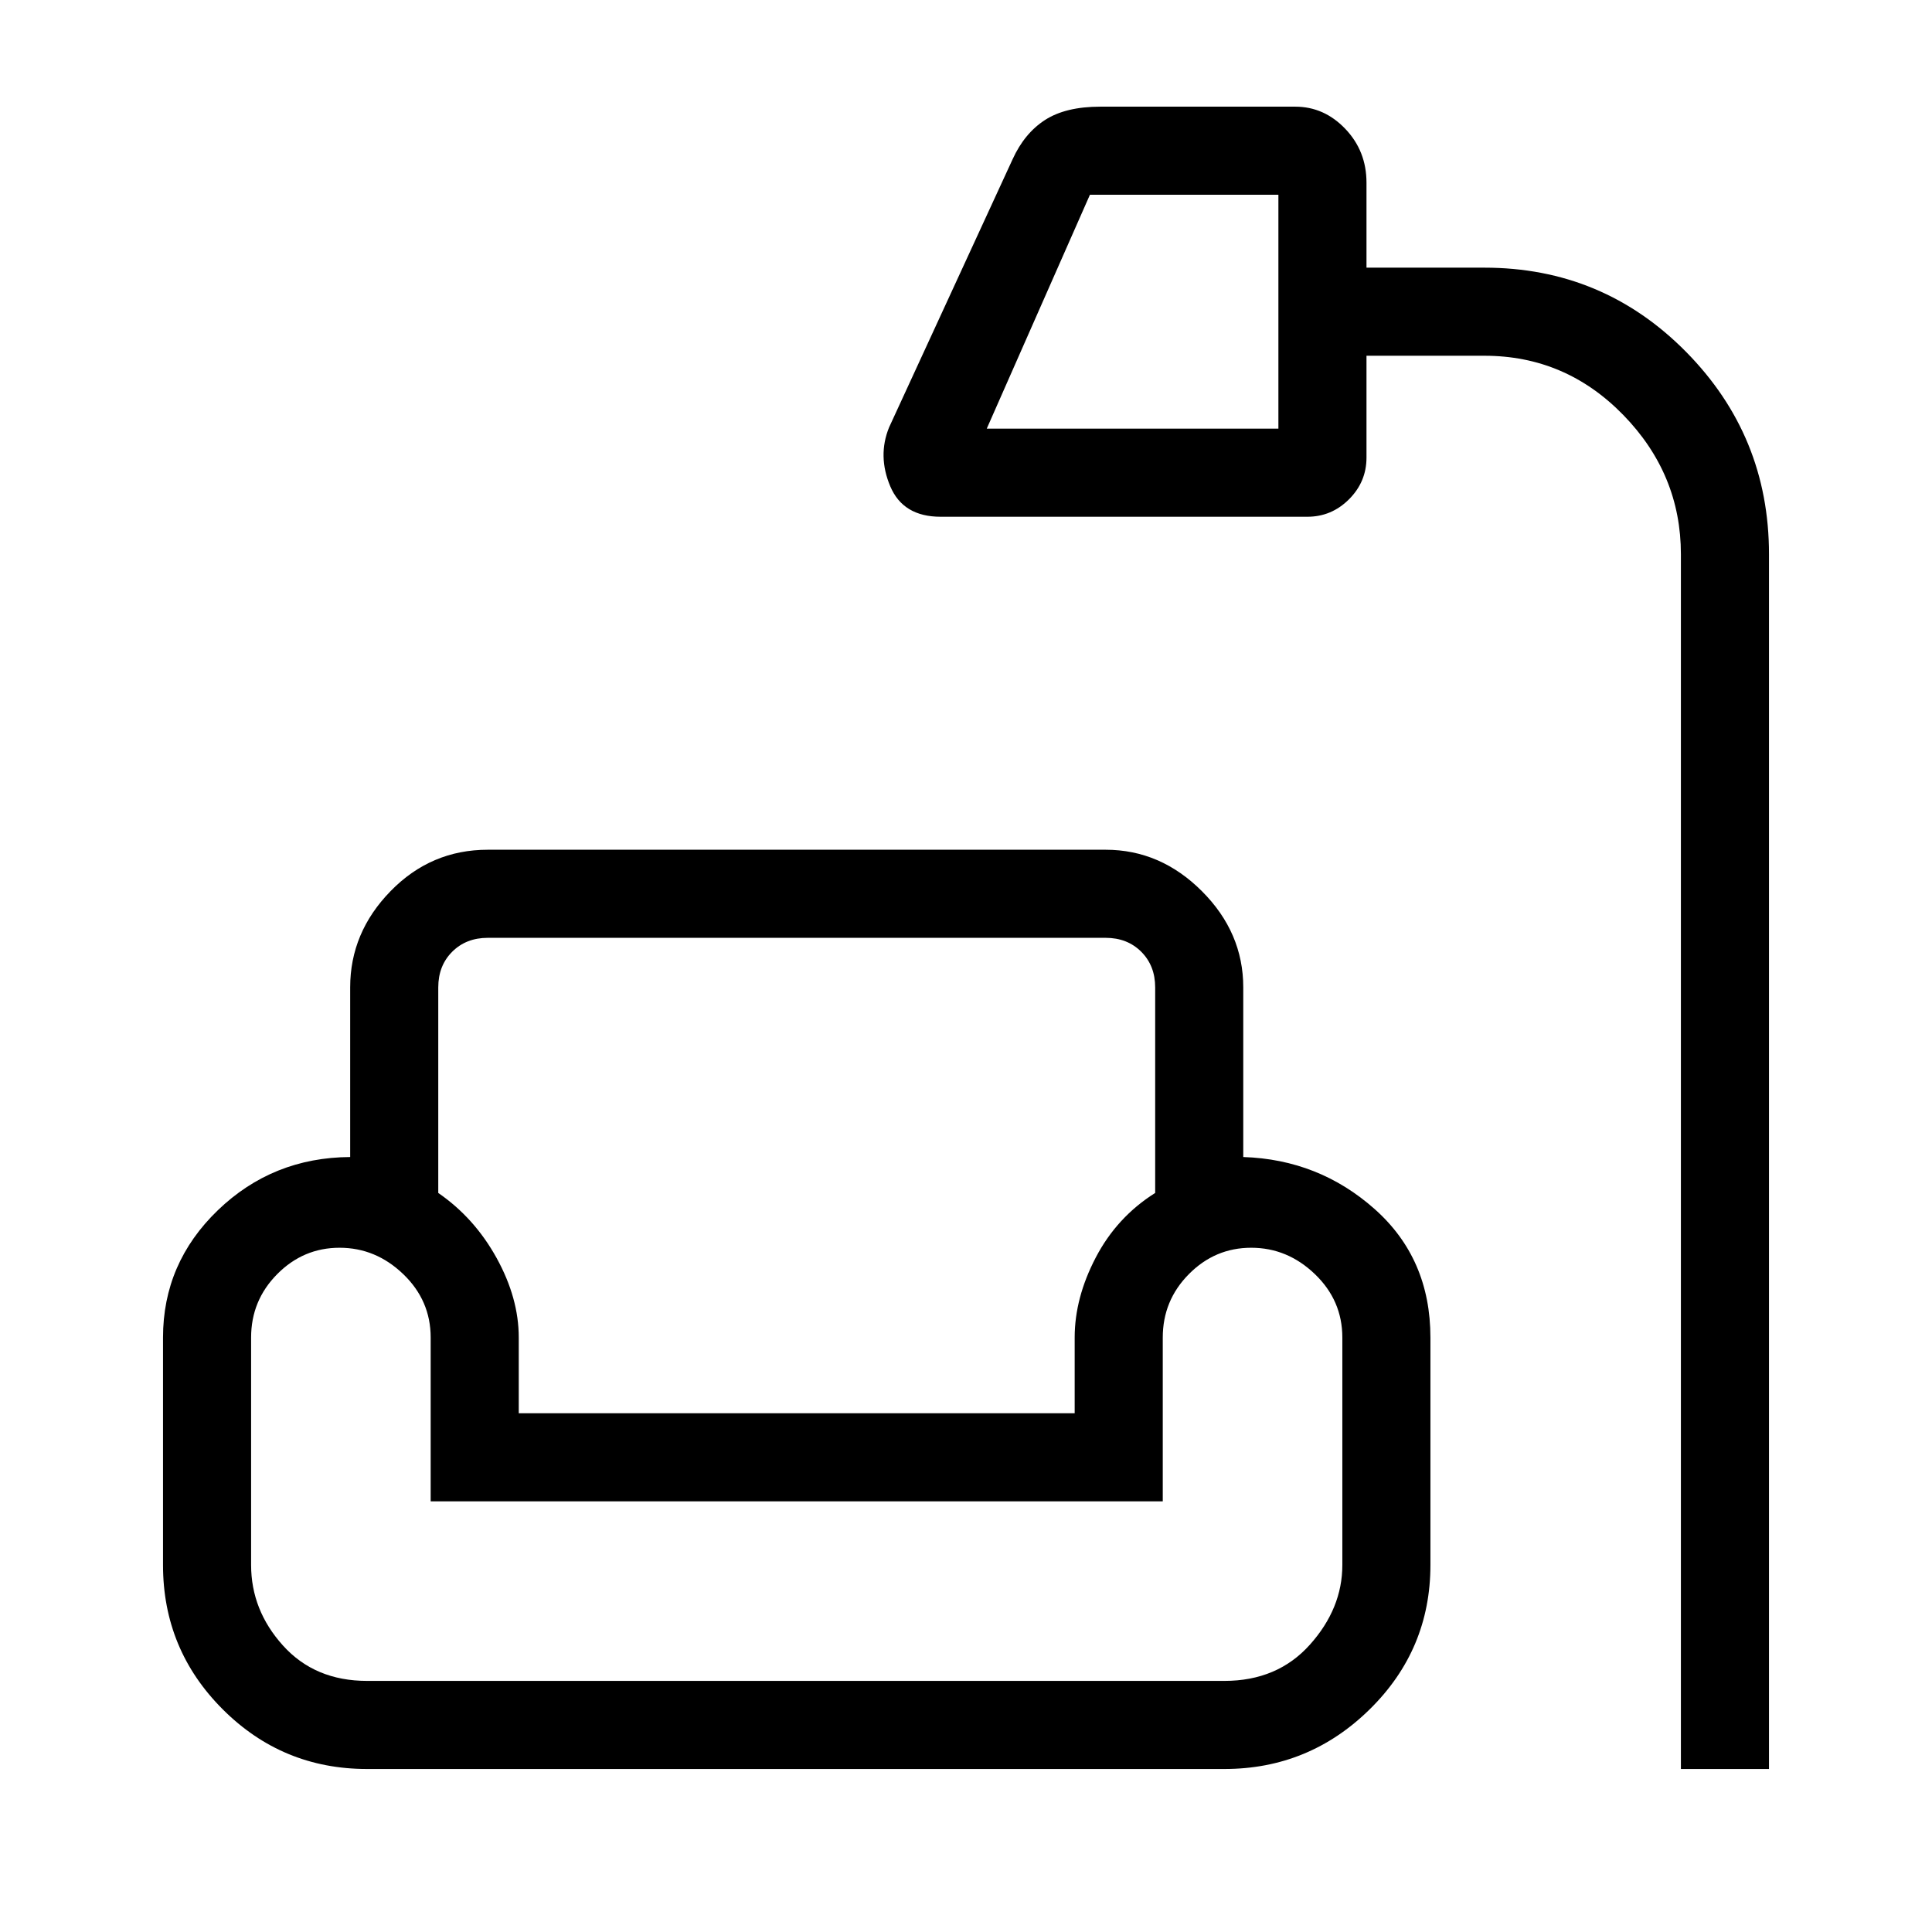 <svg xmlns="http://www.w3.org/2000/svg" height="48" viewBox="0 -960 960 960" width="48"><path d="M835.23-81v-603.62q0-39.81-28.66-69.21-28.67-29.4-68.95-29.4H679v50.61q0 12.03-8.68 20.71-8.68 8.68-20.7 8.68H467.38q-18.61 0-25-15.09-6.38-15.08-.61-29.3l61.38-133.23q5.86-12.9 16.11-19.53 10.25-6.62 27.51-6.62h96.83q14.35 0 24.87 11.02Q679-884.95 679-869.23V-827h58.62q58.84 0 100.11 41.77Q879-743.46 879-684.62V-81h-43.77ZM490.31-747h144.92v-116.23h-93.65L490.31-747ZM182.38-81q-42.06 0-71.72-29.66Q81-140.32 81-182.38v-113q0-37 27.23-63.24 27.23-26.23 65.77-26.46v-84.3q0-27.25 20.07-47.82 20.06-20.57 48.31-20.57h307q27.25 0 47.82 20.57t20.57 47.82v84.3q37.54 1.22 65.27 25.84 27.73 24.62 27.73 63.86v113q0 42.06-30.16 71.72Q650.45-81 608.38-81h-426Zm35.39-388.38v102.15q18 12.4 29 32.34 11 19.94 11 39.51v37.61H534v-37.61q0-19.73 10.5-39.81 10.5-20.08 29.5-32.04v-102.15q0-10.77-6.92-17.7-6.93-6.92-17.7-6.92h-307q-10.76 0-17.69 6.92-6.92 6.93-6.92 17.7Zm-35.39 344.61h426q26.38 0 42.5-18Q667-160.78 667-182.38v-113q0-18.43-13.64-31.52-13.64-13.1-31.63-13.1-18 0-30.98 13.1-12.98 13.09-12.98 31.52V-214H214v-81.38q0-18.43-13.64-31.52-13.64-13.1-31.63-13.1-18 0-30.98 13.1-12.98 13.09-12.98 31.52v113q0 22.48 15.84 40.04 15.85 17.57 41.77 17.57Zm351.62-133H257.77 534ZM217.77-494H574 217.77ZM214-124.77h363.77H214Z"/></svg>